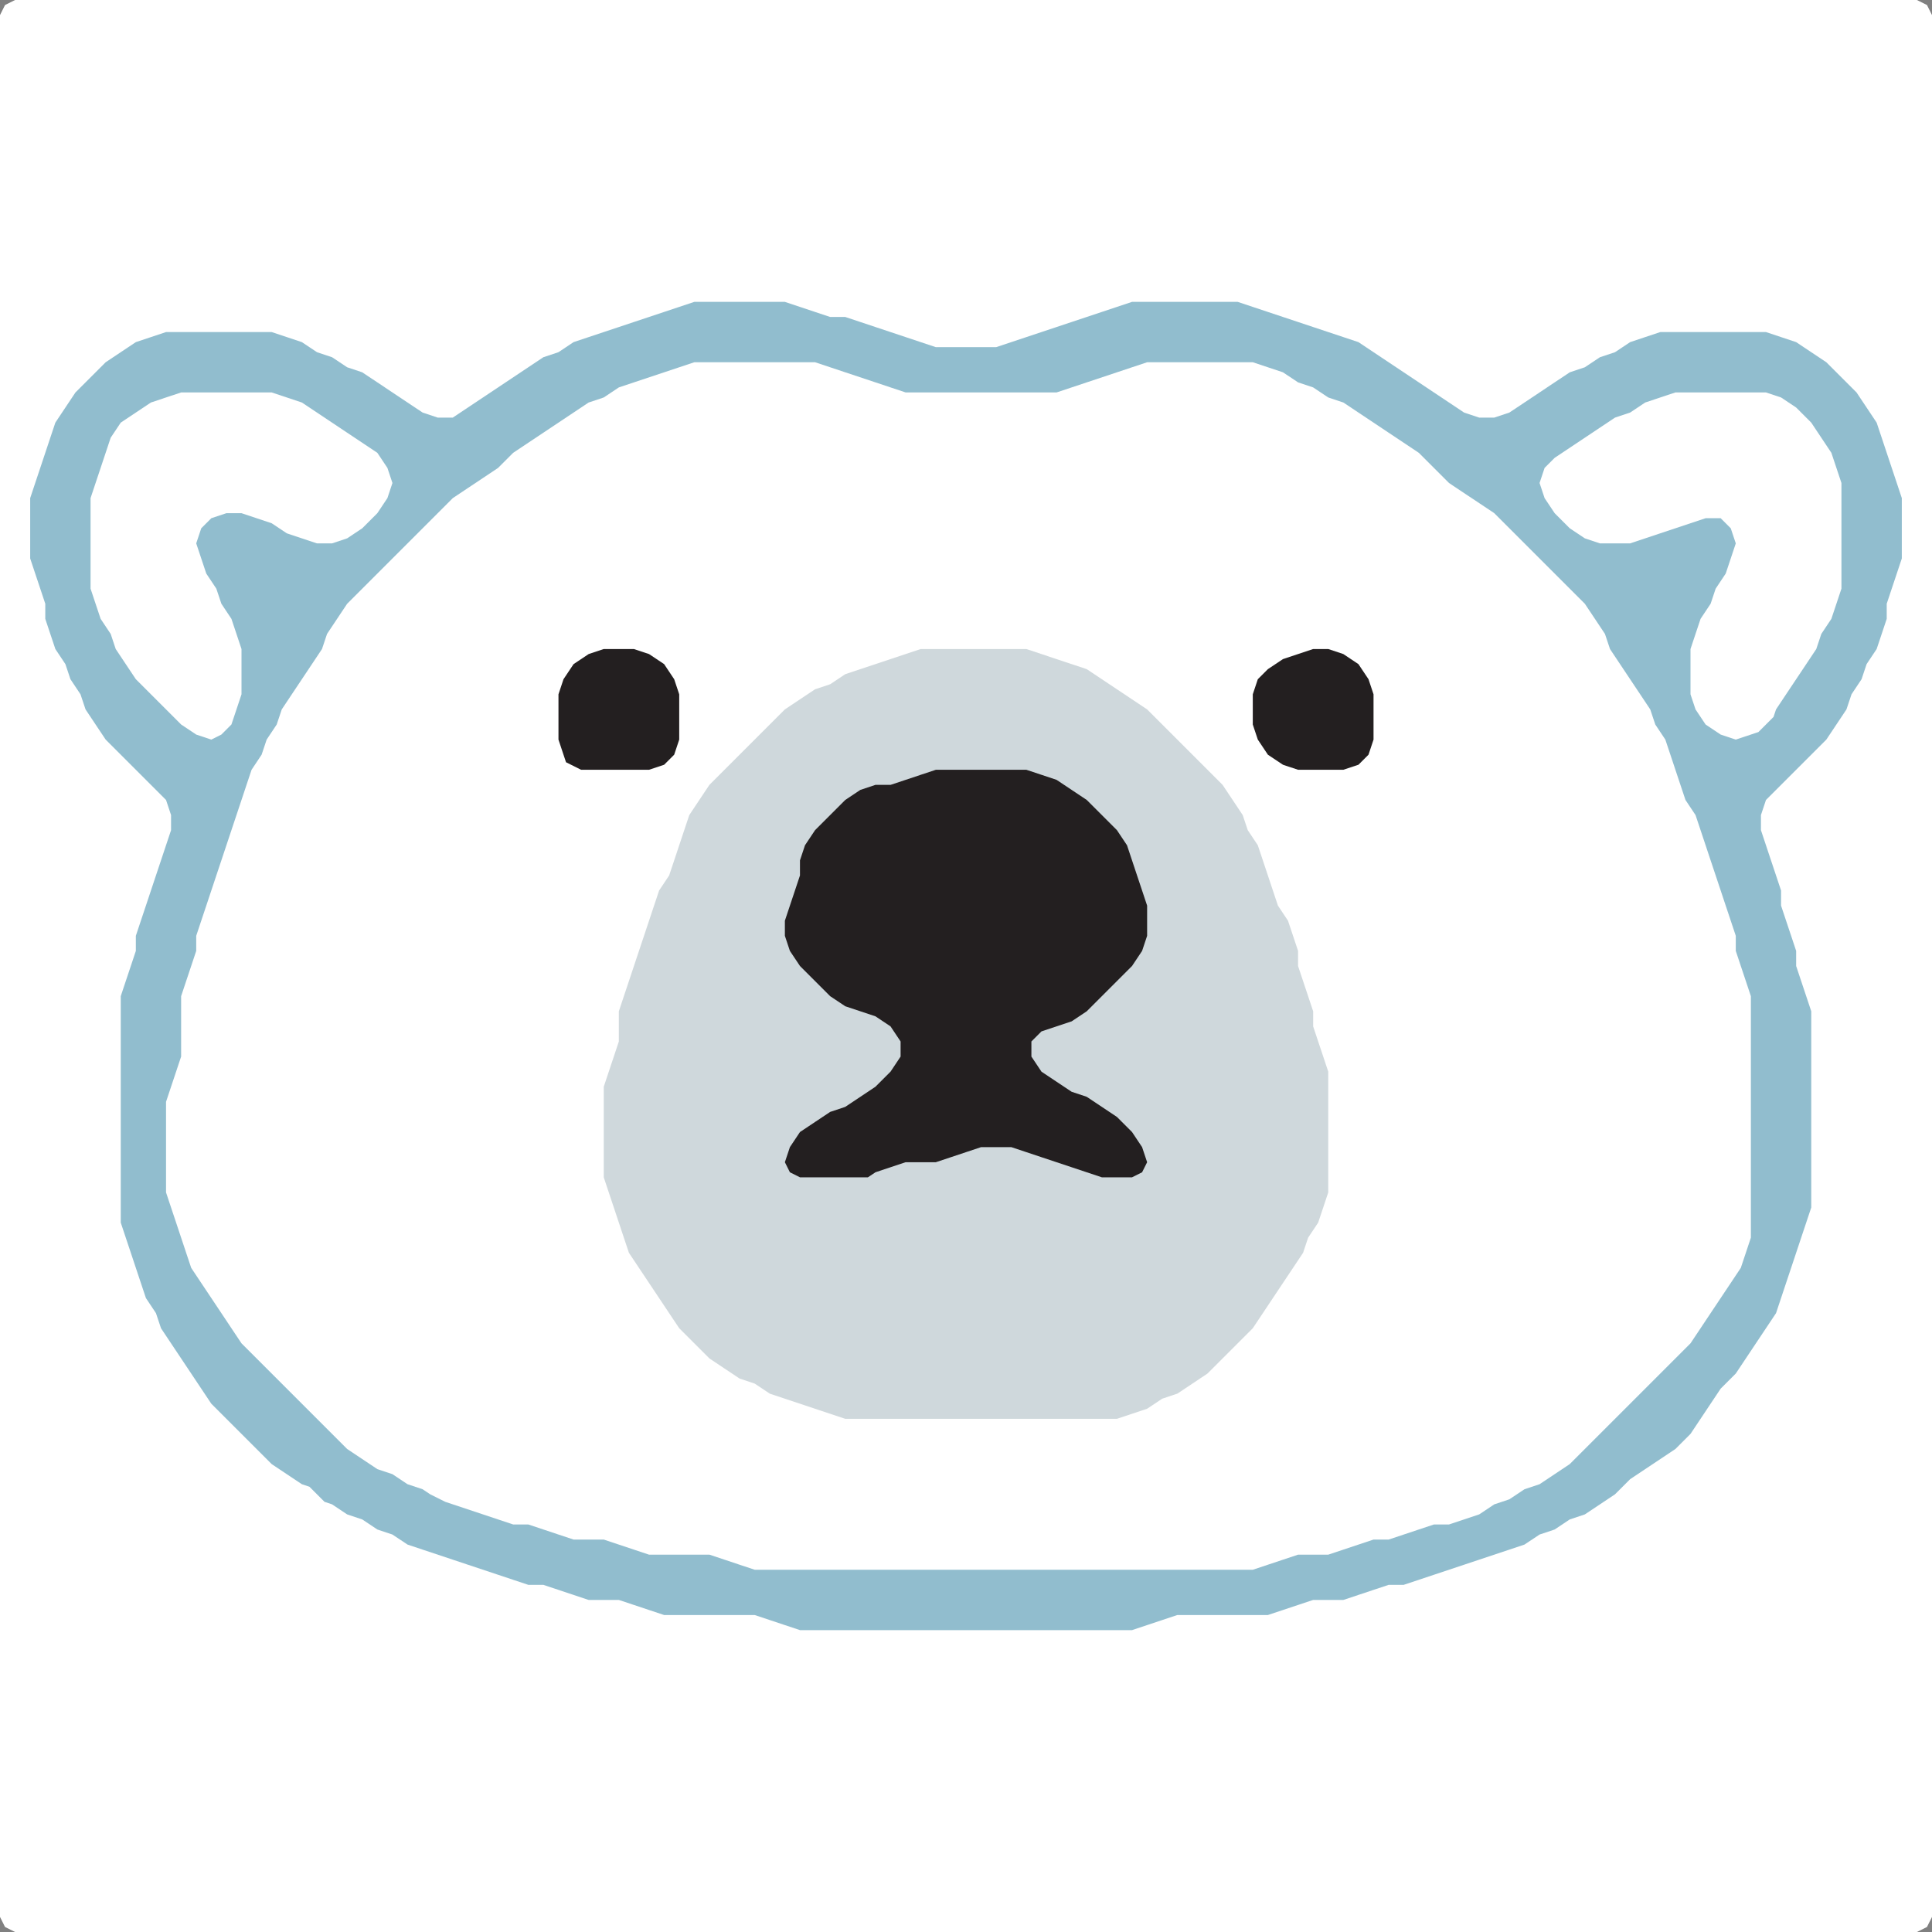 <?xml version="1.0" encoding="UTF-8" standalone="no"?>
<!DOCTYPE svg PUBLIC "-//W3C//DTD SVG 1.1//EN"
"http://www.w3.org/Graphics/SVG/1.1/DTD/svg11.dtd">
<svg width="128" height="128" xmlns="http://www.w3.org/2000/svg" version="1.1">
<rect width="100%" height="100%" fill="#808080" stroke="none"/>
<path d="M 26.5 128.0 L 27.0 128.0 L 28.0 128.0 L 29.0 128.0 L 30.0 128.0 L 31.0 128.0 L 32.0 128.0 L 33.0 128.0 L 34.0 128.0 L 35.0 128.0 L 36.0 128.0 L 37.0 128.0 L 38.0 128.0 L 39.0 128.0 L 40.0 128.0 L 41.0 128.0 L 42.0 128.0 L 43.0 128.0 L 44.0 128.0 L 45.0 128.0 L 46.0 128.0 L 47.0 128.0 L 48.0 128.0 L 49.0 128.0 L 50.0 128.0 L 51.0 128.0 L 52.0 128.0 L 53.0 128.0 L 54.0 128.0 L 55.0 128.0 L 56.0 128.0 L 57.0 128.0 L 58.0 128.0 L 59.0 128.0 L 60.0 128.0 L 61.0 128.0 L 62.0 128.0 L 63.0 128.0 L 64.0 128.0 L 65.0 128.0 L 66.0 128.0 L 67.0 128.0 L 68.0 128.0 L 69.0 128.0 L 70.0 128.0 L 71.0 128.0 L 72.0 128.0 L 73.0 128.0 L 74.0 128.0 L 75.0 128.0 L 76.0 128.0 L 77.0 128.0 L 78.0 128.0 L 79.0 128.0 L 80.0 128.0 L 81.0 128.0 L 82.0 128.0 L 83.0 128.0 L 84.0 128.0 L 85.0 128.0 L 86.0 128.0 L 87.0 128.0 L 88.0 128.0 L 89.0 128.0 L 90.0 128.0 L 91.0 128.0 L 92.0 128.0 L 93.0 128.0 L 94.0 128.0 L 95.0 128.0 L 96.0 128.0 L 97.0 128.0 L 98.0 128.0 L 99.0 128.0 L 100.0 128.0 L 101.0 128.0 L 102.0 128.0 L 103.0 128.0 L 104.0 128.0 L 105.0 128.0 L 106.0 128.0 L 107.0 128.0 L 108.0 128.0 L 109.0 128.0 L 110.0 128.0 L 111.0 128.0 L 112.0 128.0 L 113.0 128.0 L 114.0 128.0 L 115.0 128.0 L 116.0 128.0 L 117.0 128.0 L 118.0 128.0 L 119.0 128.0 L 120.0 128.0 L 121.0 128.0 L 122.0 128.0 L 123.0 128.0 L 124.0 128.0 L 125.0 128.0 L 126.0 128.0 L 127.0 128.0 L 127.667 127.667 L 128.0 127.0 L 128.0 126.0 L 128.0 125.0 L 128.0 124.0 L 128.0 123.0 L 128.0 122.0 L 128.0 121.0 L 128.0 120.0 L 128.0 119.0 L 128.0 118.0 L 128.0 117.0 L 128.0 116.0 L 128.0 115.0 L 128.0 114.0 L 128.0 113.0 L 128.0 112.0 L 128.0 111.0 L 128.0 110.0 L 128.0 109.0 L 128.0 108.0 L 128.0 107.0 L 128.0 106.0 L 128.0 105.0 L 128.0 104.0 L 128.0 103.0 L 128.0 102.0 L 128.0 101.0 L 128.0 100.0 L 128.0 99.0 L 128.0 98.0 L 128.0 97.0 L 128.0 96.0 L 128.0 95.0 L 128.0 94.0 L 128.0 93.0 L 128.0 92.0 L 128.0 91.0 L 128.0 90.0 L 128.0 89.0 L 128.0 88.0 L 128.0 87.0 L 128.0 86.0 L 128.0 85.0 L 128.0 84.0 L 128.0 83.0 L 128.0 82.0 L 128.0 81.0 L 128.0 80.0 L 128.0 79.0 L 128.0 78.0 L 128.0 77.0 L 128.0 76.0 L 128.0 75.0 L 128.0 74.0 L 128.0 73.0 L 128.0 72.0 L 128.0 71.0 L 128.0 70.0 L 128.0 69.0 L 128.0 68.0 L 128.0 67.0 L 128.0 66.0 L 128.0 65.0 L 128.0 64.0 L 128.0 63.0 L 128.0 62.0 L 128.0 61.0 L 128.0 60.0 L 128.0 59.0 L 128.0 58.0 L 128.0 57.0 L 128.0 56.0 L 128.0 55.0 L 128.0 54.0 L 128.0 53.0 L 128.0 52.0 L 128.0 51.0 L 128.0 50.0 L 128.0 49.0 L 128.0 48.0 L 128.0 47.0 L 128.0 46.0 L 128.0 45.0 L 128.0 44.0 L 128.0 43.0 L 128.0 42.0 L 128.0 41.0 L 128.0 40.0 L 128.0 39.0 L 128.0 38.0 L 128.0 37.0 L 128.0 36.0 L 128.0 35.0 L 128.0 34.0 L 128.0 33.0 L 128.0 32.0 L 128.0 31.0 L 128.0 30.0 L 128.0 29.0 L 128.0 28.0 L 128.0 27.0 L 128.0 26.0 L 128.0 25.0 L 128.0 24.0 L 128.0 23.0 L 128.0 22.0 L 128.0 21.0 L 128.0 20.0 L 128.0 19.0 L 128.0 18.0 L 128.0 17.0 L 128.0 16.0 L 128.0 15.0 L 128.0 14.0 L 128.0 13.0 L 128.0 12.0 L 128.0 11.0 L 128.0 10.0 L 128.0 9.0 L 128.0 8.0 L 128.0 7.0 L 128.0 6.0 L 128.0 5.0 L 128.0 4.0 L 128.0 3.0 L 128.0 2.0 L 128.0 1.0 L 127.667 0.333 L 127.0 0.0 L 126.0 0.0 L 125.0 0.0 L 124.0 0.0 L 123.0 0.0 L 122.0 0.0 L 121.0 0.0 L 120.0 0.0 L 119.0 0.0 L 118.0 0.0 L 117.0 0.0 L 116.0 0.0 L 115.0 0.0 L 114.0 0.0 L 113.0 0.0 L 112.0 0.0 L 111.0 0.0 L 110.0 0.0 L 109.0 0.0 L 108.0 0.0 L 107.0 0.0 L 106.0 0.0 L 105.0 0.0 L 104.0 0.0 L 103.0 0.0 L 102.0 0.0 L 101.0 0.0 L 100.0 0.0 L 99.0 0.0 L 98.0 0.0 L 97.0 0.0 L 96.0 0.0 L 95.0 0.0 L 94.0 0.0 L 93.0 0.0 L 92.0 0.0 L 91.0 0.0 L 90.0 0.0 L 89.0 0.0 L 88.0 0.0 L 87.0 0.0 L 86.0 0.0 L 85.0 0.0 L 84.0 0.0 L 83.0 0.0 L 82.0 0.0 L 81.0 0.0 L 80.0 0.0 L 79.0 0.0 L 78.0 0.0 L 77.0 0.0 L 76.0 0.0 L 75.0 0.0 L 74.0 0.0 L 73.0 0.0 L 72.0 0.0 L 71.0 0.0 L 70.0 0.0 L 69.0 0.0 L 68.0 0.0 L 67.0 0.0 L 66.0 0.0 L 65.0 0.0 L 64.0 0.0 L 63.0 0.0 L 62.0 0.0 L 61.0 0.0 L 60.0 0.0 L 59.0 0.0 L 58.0 0.0 L 57.0 0.0 L 56.0 0.0 L 55.0 0.0 L 54.0 0.0 L 53.0 0.0 L 52.0 0.0 L 51.0 0.0 L 50.0 0.0 L 49.0 0.0 L 48.0 0.0 L 47.0 0.0 L 46.0 0.0 L 45.0 0.0 L 44.0 0.0 L 43.0 0.0 L 42.0 0.0 L 41.0 0.0 L 40.0 0.0 L 39.0 0.0 L 38.0 0.0 L 37.0 0.0 L 36.0 0.0 L 35.0 0.0 L 34.0 0.0 L 33.0 0.0 L 32.0 0.0 L 31.0 0.0 L 30.0 0.0 L 29.0 0.0 L 28.0 0.0 L 27.0 0.0 L 26.0 0.0 L 25.0 0.0 L 24.0 0.0 L 23.0 0.0 L 22.0 0.0 L 21.0 0.0 L 20.0 0.0 L 19.0 0.0 L 18.0 0.0 L 17.0 0.0 L 16.0 0.0 L 15.0 0.0 L 14.0 0.0 L 13.0 0.0 L 12.0 0.0 L 11.0 0.0 L 10.0 0.0 L 9.0 0.0 L 8.0 0.0 L 7.0 0.0 L 6.0 0.0 L 5.0 0.0 L 4.0 0.0 L 3.0 0.0 L 2.0 0.0 L 1.0 0.0 L 0.333 0.333 L 0.0 1.0 L 0.0 2.0 L 0.0 3.0 L 0.0 4.0 L 0.0 5.0 L 0.0 6.0 L 0.0 7.0 L 0.0 8.0 L 0.0 9.0 L 0.0 10.0 L 0.0 11.0 L 0.0 12.0 L 0.0 13.0 L 0.0 14.0 L 0.0 15.0 L 0.0 16.0 L 0.0 17.0 L 0.0 18.0 L 0.0 19.0 L 0.0 20.0 L 0.0 21.0 L 0.0 22.0 L 0.0 23.0 L 0.0 24.0 L 0.0 25.0 L 0.0 26.0 L 0.0 27.0 L 0.0 28.0 L 0.0 29.0 L 0.0 30.0 L 0.0 31.0 L 0.0 32.0 L 0.0 33.0 L 0.0 34.0 L 0.0 35.0 L 0.0 36.0 L 0.0 37.0 L 0.0 38.0 L 0.0 39.0 L 0.0 40.0 L 0.0 41.0 L 0.0 42.0 L 0.0 43.0 L 0.0 44.0 L 0.0 45.0 L 0.0 46.0 L 0.0 47.0 L 0.0 48.0 L 0.0 49.0 L 0.0 50.0 L 0.0 51.0 L 0.0 52.0 L 0.0 53.0 L 0.0 54.0 L 0.0 55.0 L 0.0 56.0 L 0.0 57.0 L 0.0 58.0 L 0.0 59.0 L 0.0 60.0 L 0.0 61.0 L 0.0 62.0 L 0.0 63.0 L 0.0 64.0 L 0.0 65.0 L 0.0 66.0 L 0.0 67.0 L 0.0 68.0 L 0.0 69.0 L 0.0 70.0 L 0.0 71.0 L 0.0 72.0 L 0.0 73.0 L 0.0 74.0 L 0.0 75.0 L 0.0 76.0 L 0.0 77.0 L 0.0 78.0 L 0.0 79.0 L 0.0 80.0 L 0.0 81.0 L 0.0 82.0 L 0.0 83.0 L 0.0 84.0 L 0.0 85.0 L 0.0 86.0 L 0.0 87.0 L 0.0 88.0 L 0.0 89.0 L 0.0 90.0 L 0.0 91.0 L 0.0 92.0 L 0.0 93.0 L 0.0 94.0 L 0.0 95.0 L 0.0 96.0 L 0.0 97.0 L 0.0 98.0 L 0.0 99.0 L 0.0 100.0 L 0.0 101.0 L 0.0 102.0 L 0.0 103.0 L 0.0 104.0 L 0.0 105.0 L 0.0 106.0 L 0.0 107.0 L 0.0 108.0 L 0.0 109.0 L 0.0 110.0 L 0.0 111.0 L 0.0 112.0 L 0.0 113.0 L 0.0 114.0 L 0.0 115.0 L 0.0 116.0 L 0.0 117.0 L 0.0 118.0 L 0.0 119.0 L 0.0 120.0 L 0.0 121.0 L 0.0 122.0 L 0.0 123.0 L 0.0 124.0 L 0.0 125.0 L 0.0 126.0 L 0.0 127.0 L 0.333 127.667 L 1.0 128.0 L 2.0 128.0 L 3.0 128.0 L 4.0 128.0 L 5.0 128.0 L 6.0 128.0 L 7.0 128.0 L 8.0 128.0 L 9.0 128.0 L 10.0 128.0 L 11.0 128.0 L 12.0 128.0 L 13.0 128.0 L 14.0 128.0 L 15.0 128.0 L 16.0 128.0 L 17.0 128.0 L 18.0 128.0 L 19.0 128.0 L 20.0 128.0 L 21.0 128.0 L 22.0 128.0 L 23.0 128.0 L 24.0 128.0 L 25.0 128.0 L 25.5 128.0 Z" stroke="none" fill="rgb(255,255,255)" />
<path d="M 21.5 99.5 L 22.0 99.667 L 23.0 100.333 L 24.0 100.667 L 25.0 101.333 L 26.0 101.667 L 27.0 102.333 L 28.0 102.667 L 29.0 103.0 L 30.0 103.333 L 31.0 103.667 L 32.0 104.0 L 33.0 104.333 L 34.0 104.667 L 35.0 105.0 L 36.0 105.0 L 37.0 105.333 L 38.0 105.667 L 39.0 106.0 L 40.0 106.0 L 41.0 106.0 L 42.0 106.333 L 43.0 106.667 L 44.0 107.0 L 45.0 107.0 L 46.0 107.0 L 47.0 107.0 L 48.0 107.0 L 49.0 107.0 L 50.0 107.0 L 51.0 107.333 L 52.0 107.667 L 53.0 108.0 L 54.0 108.0 L 55.0 108.0 L 56.0 108.0 L 57.0 108.0 L 58.0 108.0 L 59.0 108.0 L 60.0 108.0 L 61.0 108.0 L 62.0 108.0 L 63.0 108.0 L 64.0 108.0 L 65.0 108.0 L 66.0 108.0 L 67.0 108.0 L 68.0 108.0 L 69.0 108.0 L 70.0 108.0 L 71.0 108.0 L 72.0 108.0 L 73.0 108.0 L 74.0 108.0 L 75.0 108.0 L 76.0 107.667 L 77.0 107.333 L 78.0 107.0 L 79.0 107.0 L 80.0 107.0 L 81.0 107.0 L 82.0 107.0 L 83.0 107.0 L 84.0 107.0 L 85.0 106.667 L 86.0 106.333 L 87.0 106.0 L 88.0 106.0 L 89.0 106.0 L 90.0 105.667 L 91.0 105.333 L 92.0 105.0 L 93.0 105.0 L 94.0 104.667 L 95.0 104.333 L 96.0 104.0 L 97.0 103.667 L 98.0 103.333 L 99.0 103.0 L 100.0 102.667 L 101.0 102.333 L 102.0 101.667 L 103.0 101.333 L 104.0 100.667 L 105.0 100.333 L 106.0 99.667 L 107.0 99.0 L 108.0 98.0 L 109.0 97.333 L 110.0 96.667 L 111.0 96.0 L 112.0 95.0 L 112.667 94.0 L 113.333 93.0 L 114.0 92.0 L 115.0 91.0 L 115.667 90.0 L 116.333 89.0 L 117.0 88.0 L 117.667 87.0 L 118.0 86.0 L 118.333 85.0 L 118.667 84.0 L 119.0 83.0 L 119.333 82.0 L 119.667 81.0 L 120.0 80.0 L 120.0 79.0 L 120.0 78.0 L 120.0 77.0 L 120.0 76.0 L 120.0 75.0 L 120.0 74.0 L 120.0 73.0 L 120.0 72.0 L 120.0 71.0 L 120.0 70.0 L 120.0 69.0 L 120.0 68.0 L 120.0 67.0 L 119.667 66.0 L 119.333 65.0 L 119.0 64.0 L 119.0 63.0 L 118.667 62.0 L 118.333 61.0 L 118.0 60.0 L 118.0 59.0 L 117.667 58.0 L 117.333 57.0 L 117.0 56.0 L 116.667 55.0 L 116.667 54.0 L 117.0 53.0 L 118.0 52.0 L 119.0 51.0 L 120.0 50.0 L 121.0 49.0 L 121.667 48.0 L 122.333 47.0 L 122.667 46.0 L 123.333 45.0 L 123.667 44.0 L 124.333 43.0 L 124.667 42.0 L 125.0 41.0 L 125.0 40.0 L 125.333 39.0 L 125.667 38.0 L 126.0 37.0 L 126.0 36.0 L 126.0 35.0 L 126.0 34.0 L 126.0 33.0 L 125.667 32.0 L 125.333 31.0 L 125.0 30.0 L 124.667 29.0 L 124.333 28.0 L 123.667 27.0 L 123.0 26.0 L 122.0 25.0 L 121.0 24.0 L 120.0 23.333 L 119.0 22.667 L 118.0 22.333 L 117.0 22.0 L 116.0 22.0 L 115.0 22.0 L 114.0 22.0 L 113.0 22.0 L 112.0 22.0 L 111.0 22.0 L 110.0 22.0 L 109.0 22.333 L 108.0 22.667 L 107.0 23.333 L 106.0 23.667 L 105.0 24.333 L 104.0 24.667 L 103.0 25.333 L 102.0 26.0 L 101.0 26.667 L 100.0 27.333 L 99.0 27.667 L 98.0 27.667 L 97.0 27.333 L 96.0 26.667 L 95.0 26.0 L 94.0 25.333 L 93.0 24.667 L 92.0 24.0 L 91.0 23.333 L 90.0 22.667 L 89.0 22.333 L 88.0 22.0 L 87.0 21.667 L 86.0 21.333 L 85.0 21.0 L 84.0 20.667 L 83.0 20.333 L 82.0 20.0 L 81.0 20.0 L 80.0 20.0 L 79.0 20.0 L 78.0 20.0 L 77.0 20.0 L 76.0 20.0 L 75.0 20.0 L 74.0 20.333 L 73.0 20.667 L 72.0 21.0 L 71.0 21.333 L 70.0 21.667 L 69.0 22.0 L 68.0 22.333 L 67.0 22.667 L 66.0 23.0 L 65.0 23.0 L 64.0 23.0 L 63.0 23.0 L 62.0 23.0 L 61.0 22.667 L 60.0 22.333 L 59.0 22.0 L 58.0 21.667 L 57.0 21.333 L 56.0 21.0 L 55.0 21.0 L 54.0 20.667 L 53.0 20.333 L 52.0 20.0 L 51.0 20.0 L 50.0 20.0 L 49.0 20.0 L 48.0 20.0 L 47.0 20.0 L 46.0 20.0 L 45.0 20.333 L 44.0 20.667 L 43.0 21.0 L 42.0 21.333 L 41.0 21.667 L 40.0 22.0 L 39.0 22.333 L 38.0 22.667 L 37.0 23.333 L 36.0 23.667 L 35.0 24.333 L 34.0 25.0 L 33.0 25.667 L 32.0 26.333 L 31.0 27.0 L 30.0 27.667 L 29.0 27.667 L 28.0 27.333 L 27.0 26.667 L 26.0 26.0 L 25.0 25.333 L 24.0 24.667 L 23.0 24.333 L 22.0 23.667 L 21.0 23.333 L 20.0 22.667 L 19.0 22.333 L 18.0 22.0 L 17.0 22.0 L 16.0 22.0 L 15.0 22.0 L 14.0 22.0 L 13.0 22.0 L 12.0 22.0 L 11.0 22.0 L 10.0 22.333 L 9.0 22.667 L 8.0 23.333 L 7.0 24.0 L 6.0 25.0 L 5.0 26.0 L 4.333 27.0 L 3.667 28.0 L 3.333 29.0 L 3.0 30.0 L 2.667 31.0 L 2.333 32.0 L 2.0 33.0 L 2.0 34.0 L 2.0 35.0 L 2.0 36.0 L 2.0 37.0 L 2.333 38.0 L 2.667 39.0 L 3.0 40.0 L 3.0 41.0 L 3.333 42.0 L 3.667 43.0 L 4.333 44.0 L 4.667 45.0 L 5.333 46.0 L 5.667 47.0 L 6.333 48.0 L 7.0 49.0 L 8.0 50.0 L 9.0 51.0 L 10.0 52.0 L 11.0 53.0 L 11.333 54.0 L 11.333 55.0 L 11.0 56.0 L 10.667 57.0 L 10.333 58.0 L 10.0 59.0 L 9.667 60.0 L 9.333 61.0 L 9.0 62.0 L 9.0 63.0 L 8.667 64.0 L 8.333 65.0 L 8.0 66.0 L 8.0 67.0 L 8.0 68.0 L 8.0 69.0 L 8.0 70.0 L 8.0 71.0 L 8.0 72.0 L 8.0 73.0 L 8.0 74.0 L 8.0 75.0 L 8.0 76.0 L 8.0 77.0 L 8.0 78.0 L 8.0 79.0 L 8.0 80.0 L 8.0 81.0 L 8.333 82.0 L 8.667 83.0 L 9.0 84.0 L 9.333 85.0 L 9.667 86.0 L 10.333 87.0 L 10.667 88.0 L 11.333 89.0 L 12.0 90.0 L 12.667 91.0 L 13.333 92.0 L 14.0 93.0 L 15.0 94.0 L 16.0 95.0 L 17.0 96.0 L 18.0 97.0 L 19.0 97.667 L 20.0 98.333 L 20.5 98.5 Z" stroke="none" fill="rgb(145,189,206)" />
<path d="M 29.5 99.5 L 30.0 99.667 L 31.0 100.0 L 32.0 100.333 L 33.0 100.667 L 34.0 101.0 L 35.0 101.0 L 36.0 101.333 L 37.0 101.667 L 38.0 102.0 L 39.0 102.0 L 40.0 102.0 L 41.0 102.333 L 42.0 102.667 L 43.0 103.0 L 44.0 103.0 L 45.0 103.0 L 46.0 103.0 L 47.0 103.0 L 48.0 103.333 L 49.0 103.667 L 50.0 104.0 L 51.0 104.0 L 52.0 104.0 L 53.0 104.0 L 54.0 104.0 L 55.0 104.0 L 56.0 104.0 L 57.0 104.0 L 58.0 104.0 L 59.0 104.0 L 60.0 104.0 L 61.0 104.0 L 62.0 104.0 L 63.0 104.0 L 64.0 104.0 L 65.0 104.0 L 66.0 104.0 L 67.0 104.0 L 68.0 104.0 L 69.0 104.0 L 70.0 104.0 L 71.0 104.0 L 72.0 104.0 L 73.0 104.0 L 74.0 104.0 L 75.0 104.0 L 76.0 104.0 L 77.0 104.0 L 78.0 104.0 L 79.0 104.0 L 80.0 104.0 L 81.0 104.0 L 82.0 104.0 L 83.0 104.0 L 84.0 103.667 L 85.0 103.333 L 86.0 103.0 L 87.0 103.0 L 88.0 103.0 L 89.0 102.667 L 90.0 102.333 L 91.0 102.0 L 92.0 102.0 L 93.0 101.667 L 94.0 101.333 L 95.0 101.0 L 96.0 101.0 L 97.0 100.667 L 98.0 100.333 L 99.0 99.667 L 100.0 99.333 L 101.0 98.667 L 102.0 98.333 L 103.0 97.667 L 104.0 97.0 L 105.0 96.0 L 106.0 95.0 L 107.0 94.0 L 108.0 93.0 L 109.0 92.0 L 110.0 91.0 L 111.0 90.0 L 112.0 89.0 L 112.667 88.0 L 113.333 87.0 L 114.0 86.0 L 114.667 85.0 L 115.333 84.0 L 115.667 83.0 L 116.0 82.0 L 116.0 81.0 L 116.0 80.0 L 116.0 79.0 L 116.0 78.0 L 116.0 77.0 L 116.0 76.0 L 116.0 75.0 L 116.0 74.0 L 116.0 73.0 L 116.0 72.0 L 116.0 71.0 L 116.0 70.0 L 116.0 69.0 L 116.0 68.0 L 116.0 67.0 L 116.0 66.0 L 115.667 65.0 L 115.333 64.0 L 115.0 63.0 L 115.0 62.0 L 114.667 61.0 L 114.333 60.0 L 114.0 59.0 L 113.667 58.0 L 113.333 57.0 L 113.0 56.0 L 112.667 55.0 L 112.333 54.0 L 111.667 53.0 L 111.333 52.0 L 111.0 51.0 L 110.667 50.0 L 110.333 49.0 L 109.667 48.0 L 109.333 47.0 L 108.667 46.0 L 108.0 45.0 L 107.333 44.0 L 106.667 43.0 L 106.333 42.0 L 105.667 41.0 L 105.0 40.0 L 104.0 39.0 L 103.0 38.0 L 102.0 37.0 L 101.0 36.0 L 100.0 35.0 L 99.0 34.0 L 98.0 33.333 L 97.0 32.667 L 96.0 32.0 L 95.0 31.0 L 94.0 30.0 L 93.0 29.333 L 92.0 28.667 L 91.0 28.0 L 90.0 27.333 L 89.0 26.667 L 88.0 26.333 L 87.0 25.667 L 86.0 25.333 L 85.0 24.667 L 84.0 24.333 L 83.0 24.0 L 82.0 24.0 L 81.0 24.0 L 80.0 24.0 L 79.0 24.0 L 78.0 24.0 L 77.0 24.0 L 76.0 24.0 L 75.0 24.333 L 74.0 24.667 L 73.0 25.0 L 72.0 25.333 L 71.0 25.667 L 70.0 26.0 L 69.0 26.0 L 68.0 26.0 L 67.0 26.0 L 66.0 26.0 L 65.0 26.0 L 64.0 26.0 L 63.0 26.0 L 62.0 26.0 L 61.0 26.0 L 60.0 26.0 L 59.0 25.667 L 58.0 25.333 L 57.0 25.0 L 56.0 24.667 L 55.0 24.333 L 54.0 24.0 L 53.0 24.0 L 52.0 24.0 L 51.0 24.0 L 50.0 24.0 L 49.0 24.0 L 48.0 24.0 L 47.0 24.0 L 46.0 24.0 L 45.0 24.333 L 44.0 24.667 L 43.0 25.0 L 42.0 25.333 L 41.0 25.667 L 40.0 26.333 L 39.0 26.667 L 38.0 27.333 L 37.0 28.0 L 36.0 28.667 L 35.0 29.333 L 34.0 30.0 L 33.0 31.0 L 32.0 31.667 L 31.0 32.333 L 30.0 33.0 L 29.0 34.0 L 28.0 35.0 L 27.0 36.0 L 26.0 37.0 L 25.0 38.0 L 24.0 39.0 L 23.0 40.0 L 22.333 41.0 L 21.667 42.0 L 21.333 43.0 L 20.667 44.0 L 20.0 45.0 L 19.333 46.0 L 18.667 47.0 L 18.333 48.0 L 17.667 49.0 L 17.333 50.0 L 16.667 51.0 L 16.333 52.0 L 16.0 53.0 L 15.667 54.0 L 15.333 55.0 L 15.0 56.0 L 14.667 57.0 L 14.333 58.0 L 14.0 59.0 L 13.667 60.0 L 13.333 61.0 L 13.0 62.0 L 13.0 63.0 L 12.667 64.0 L 12.333 65.0 L 12.0 66.0 L 12.0 67.0 L 12.0 68.0 L 12.0 69.0 L 12.0 70.0 L 11.667 71.0 L 11.333 72.0 L 11.0 73.0 L 11.0 74.0 L 11.0 75.0 L 11.0 76.0 L 11.0 77.0 L 11.0 78.0 L 11.0 79.0 L 11.333 80.0 L 11.667 81.0 L 12.0 82.0 L 12.333 83.0 L 12.667 84.0 L 13.333 85.0 L 14.0 86.0 L 14.667 87.0 L 15.333 88.0 L 16.0 89.0 L 17.0 90.0 L 18.0 91.0 L 19.0 92.0 L 20.0 93.0 L 21.0 94.0 L 22.0 95.0 L 23.0 96.0 L 24.0 96.667 L 25.0 97.333 L 26.0 97.667 L 27.0 98.333 L 28.0 98.667 L 28.5 99.0 Z" stroke="none" fill="rgb(255,255,255)" />
<path d="M 59.5 94.0 L 60.0 94.0 L 61.0 94.0 L 62.0 94.0 L 63.0 94.0 L 64.0 94.0 L 65.0 94.0 L 66.0 94.0 L 67.0 94.0 L 68.0 94.0 L 69.0 94.0 L 70.0 94.0 L 71.0 94.0 L 72.0 94.0 L 73.0 94.0 L 74.0 94.0 L 75.0 93.667 L 76.0 93.333 L 77.0 92.667 L 78.0 92.333 L 79.0 91.667 L 80.0 91.0 L 81.0 90.0 L 82.0 89.0 L 83.0 88.0 L 83.667 87.0 L 84.333 86.0 L 85.0 85.0 L 85.667 84.0 L 86.333 83.0 L 86.667 82.0 L 87.333 81.0 L 87.667 80.0 L 88.0 79.0 L 88.0 78.0 L 88.0 77.0 L 88.0 76.0 L 88.0 75.0 L 88.0 74.0 L 88.0 73.0 L 88.0 72.0 L 88.0 71.0 L 87.667 70.0 L 87.333 69.0 L 87.0 68.0 L 87.0 67.0 L 86.667 66.0 L 86.333 65.0 L 86.0 64.0 L 86.0 63.0 L 85.667 62.0 L 85.333 61.0 L 84.667 60.0 L 84.333 59.0 L 84.0 58.0 L 83.667 57.0 L 83.333 56.0 L 82.667 55.0 L 82.333 54.0 L 81.667 53.0 L 81.0 52.0 L 80.0 51.0 L 79.0 50.0 L 78.0 49.0 L 77.0 48.0 L 76.0 47.0 L 75.0 46.333 L 74.0 45.667 L 73.0 45.0 L 72.0 44.333 L 71.0 44.0 L 70.0 43.667 L 69.0 43.333 L 68.0 43.0 L 67.0 43.0 L 66.0 43.0 L 65.0 43.0 L 64.0 43.0 L 63.0 43.0 L 62.0 43.0 L 61.0 43.0 L 60.0 43.333 L 59.0 43.667 L 58.0 44.0 L 57.0 44.333 L 56.0 44.667 L 55.0 45.333 L 54.0 45.667 L 53.0 46.333 L 52.0 47.0 L 51.0 48.0 L 50.0 49.0 L 49.0 50.0 L 48.0 51.0 L 47.0 52.0 L 46.333 53.0 L 45.667 54.0 L 45.333 55.0 L 45.0 56.0 L 44.667 57.0 L 44.333 58.0 L 43.667 59.0 L 43.333 60.0 L 43.0 61.0 L 42.667 62.0 L 42.333 63.0 L 42.0 64.0 L 41.667 65.0 L 41.333 66.0 L 41.0 67.0 L 41.0 68.0 L 41.0 69.0 L 40.667 70.0 L 40.333 71.0 L 40.0 72.0 L 40.0 73.0 L 40.0 74.0 L 40.0 75.0 L 40.0 76.0 L 40.0 77.0 L 40.0 78.0 L 40.333 79.0 L 40.667 80.0 L 41.0 81.0 L 41.333 82.0 L 41.667 83.0 L 42.333 84.0 L 43.0 85.0 L 43.667 86.0 L 44.333 87.0 L 45.0 88.0 L 46.0 89.0 L 47.0 90.0 L 48.0 90.667 L 49.0 91.333 L 50.0 91.667 L 51.0 92.333 L 52.0 92.667 L 53.0 93.0 L 54.0 93.333 L 55.0 93.667 L 56.0 94.0 L 57.0 94.0 L 58.0 94.0 L 58.5 94.0 Z" stroke="none" fill="rgb(207,216,220)" />
<path d="M 57.5 78.0 L 58.0 77.667 L 59.0 77.333 L 60.0 77.0 L 61.0 77.0 L 62.0 77.0 L 63.0 76.667 L 64.0 76.333 L 65.0 76.0 L 66.0 76.0 L 67.0 76.0 L 68.0 76.333 L 69.0 76.667 L 70.0 77.0 L 71.0 77.333 L 72.0 77.667 L 73.0 78.0 L 74.0 78.0 L 75.0 78.0 L 75.667 77.667 L 76.0 77.0 L 75.667 76.0 L 75.0 75.0 L 74.0 74.0 L 73.0 73.333 L 72.0 72.667 L 71.0 72.333 L 70.0 71.667 L 69.0 71.0 L 68.333 70.0 L 68.333 69.0 L 69.0 68.333 L 70.0 68.0 L 71.0 67.667 L 72.0 67.0 L 73.0 66.0 L 74.0 65.0 L 75.0 64.0 L 75.667 63.0 L 76.0 62.0 L 76.0 61.0 L 76.0 60.0 L 75.667 59.0 L 75.333 58.0 L 75.0 57.0 L 74.667 56.0 L 74.0 55.0 L 73.0 54.0 L 72.0 53.0 L 71.0 52.333 L 70.0 51.667 L 69.0 51.333 L 68.0 51.0 L 67.0 51.0 L 66.0 51.0 L 65.0 51.0 L 64.0 51.0 L 63.0 51.0 L 62.0 51.0 L 61.0 51.333 L 60.0 51.667 L 59.0 52.0 L 58.0 52.0 L 57.0 52.333 L 56.0 53.0 L 55.0 54.0 L 54.0 55.0 L 53.333 56.0 L 53.0 57.0 L 53.0 58.0 L 52.667 59.0 L 52.333 60.0 L 52.0 61.0 L 52.0 62.0 L 52.333 63.0 L 53.0 64.0 L 54.0 65.0 L 55.0 66.0 L 56.0 66.667 L 57.0 67.0 L 58.0 67.333 L 59.0 68.0 L 59.667 69.0 L 59.667 70.0 L 59.0 71.0 L 58.0 72.0 L 57.0 72.667 L 56.0 73.333 L 55.0 73.667 L 54.0 74.333 L 53.0 75.0 L 52.333 76.0 L 52.0 77.0 L 52.333 77.667 L 53.0 78.0 L 54.0 78.0 L 55.0 78.0 L 56.0 78.0 L 56.5 78.0 Z" stroke="none" fill="rgb(35,31,32)" />
<path d="M 117.5 47.5 L 117.667 47.0 L 118.333 46.0 L 119.0 45.0 L 119.667 44.0 L 120.333 43.0 L 120.667 42.0 L 121.333 41.0 L 121.667 40.0 L 122.0 39.0 L 122.0 38.0 L 122.0 37.0 L 122.0 36.0 L 122.0 35.0 L 122.0 34.0 L 122.0 33.0 L 122.0 32.0 L 121.667 31.0 L 121.333 30.0 L 120.667 29.0 L 120.0 28.0 L 119.0 27.0 L 118.0 26.333 L 117.0 26.0 L 116.0 26.0 L 115.0 26.0 L 114.0 26.0 L 113.0 26.0 L 112.0 26.0 L 111.0 26.0 L 110.0 26.333 L 109.0 26.667 L 108.0 27.333 L 107.0 27.667 L 106.0 28.333 L 105.0 29.0 L 104.0 29.667 L 103.0 30.333 L 102.333 31.0 L 102.0 32.0 L 102.333 33.0 L 103.0 34.0 L 104.0 35.0 L 105.0 35.667 L 106.0 36.0 L 107.0 36.0 L 108.0 36.0 L 109.0 35.667 L 110.0 35.333 L 111.0 35.0 L 112.0 34.667 L 113.0 34.333 L 114.0 34.333 L 114.667 35.0 L 115.0 36.0 L 114.667 37.0 L 114.333 38.0 L 113.667 39.0 L 113.333 40.0 L 112.667 41.0 L 112.333 42.0 L 112.0 43.0 L 112.0 44.0 L 112.0 45.0 L 112.0 46.0 L 112.333 47.0 L 113.0 48.0 L 114.0 48.667 L 115.0 49.0 L 116.0 48.667 L 116.5 48.5 Z" stroke="none" fill="rgb(255,255,255)" />
<path d="M 10.5 46.5 L 11.0 47.0 L 12.0 48.0 L 13.0 48.667 L 14.0 49.0 L 14.667 48.667 L 15.333 48.0 L 15.667 47.0 L 16.0 46.0 L 16.0 45.0 L 16.0 44.0 L 16.0 43.0 L 15.667 42.0 L 15.333 41.0 L 14.667 40.0 L 14.333 39.0 L 13.667 38.0 L 13.333 37.0 L 13.0 36.0 L 13.333 35.0 L 14.0 34.333 L 15.0 34.0 L 16.0 34.0 L 17.0 34.333 L 18.0 34.667 L 19.0 35.333 L 20.0 35.667 L 21.0 36.0 L 22.0 36.0 L 23.0 35.667 L 24.0 35.0 L 25.0 34.0 L 25.667 33.0 L 26.0 32.0 L 25.667 31.0 L 25.0 30.0 L 24.0 29.333 L 23.0 28.667 L 22.0 28.0 L 21.0 27.333 L 20.0 26.667 L 19.0 26.333 L 18.0 26.0 L 17.0 26.0 L 16.0 26.0 L 15.0 26.0 L 14.0 26.0 L 13.0 26.0 L 12.0 26.0 L 11.0 26.333 L 10.0 26.667 L 9.0 27.333 L 8.0 28.0 L 7.333 29.0 L 7.0 30.0 L 6.667 31.0 L 6.333 32.0 L 6.0 33.0 L 6.0 34.0 L 6.0 35.0 L 6.0 36.0 L 6.0 37.0 L 6.0 38.0 L 6.0 39.0 L 6.333 40.0 L 6.667 41.0 L 7.333 42.0 L 7.667 43.0 L 8.333 44.0 L 9.0 45.0 L 9.5 45.5 Z" stroke="none" fill="rgb(255,255,255)" />
<path d="M 38.5 51.0 L 39.0 51.0 L 40.0 51.0 L 41.0 51.0 L 42.0 51.0 L 43.0 51.0 L 44.0 50.667 L 44.667 50.0 L 45.0 49.0 L 45.0 48.0 L 45.0 47.0 L 45.0 46.0 L 44.667 45.0 L 44.0 44.0 L 43.0 43.333 L 42.0 43.0 L 41.0 43.0 L 40.0 43.0 L 39.0 43.333 L 38.0 44.0 L 37.333 45.0 L 37.0 46.0 L 37.0 47.0 L 37.0 48.0 L 37.0 49.0 L 37.333 50.0 L 37.5 50.5 Z" stroke="none" fill="rgb(35,31,32)" />
<path d="M 88.5 51.0 L 89.0 51.0 L 90.0 50.667 L 90.667 50.0 L 91.0 49.0 L 91.0 48.0 L 91.0 47.0 L 91.0 46.0 L 90.667 45.0 L 90.0 44.0 L 89.0 43.333 L 88.0 43.0 L 87.0 43.0 L 86.0 43.333 L 85.0 43.667 L 84.0 44.333 L 83.333 45.0 L 83.0 46.0 L 83.0 47.0 L 83.0 48.0 L 83.333 49.0 L 84.0 50.0 L 85.0 50.667 L 86.0 51.0 L 87.0 51.0 L 87.5 51.0 Z" stroke="none" fill="rgb(35,31,32)" />
</svg>
